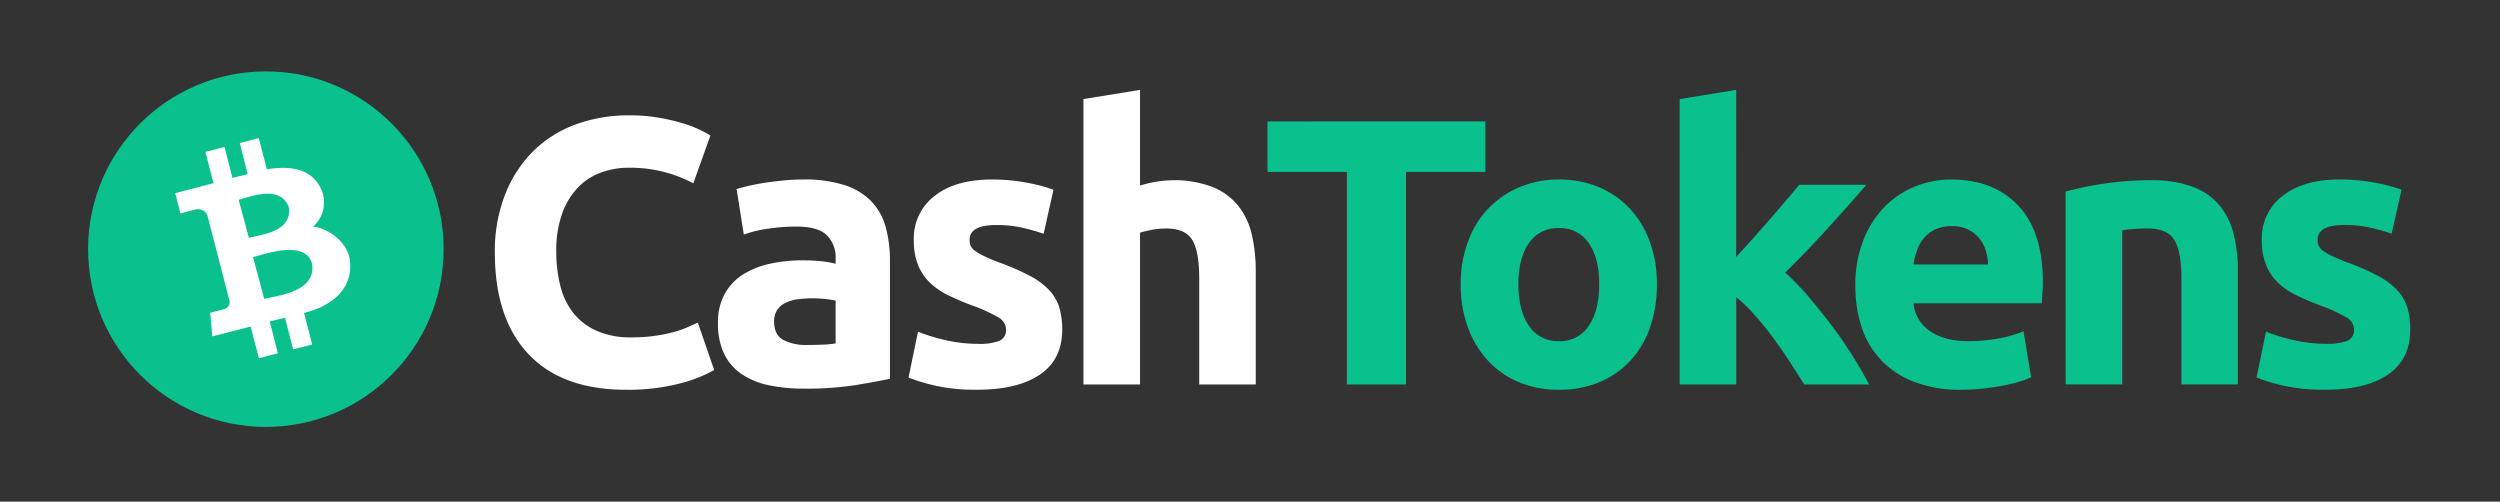 <svg xmlns="http://www.w3.org/2000/svg" xml:space="preserve" style="fill-rule:evenodd;clip-rule:evenodd;stroke-linejoin:round;stroke-miterlimit:2" viewBox="0 0 588 118">
  <rect x="0" y="0" width="588" height="118" fill="#333333" stroke="none"/>
  <path d="M177.96 410.86h702.75v248.4H177.96z" style="fill:none" transform="matrix(.836 0 0 .472 -148.76 -193.8)"/>
  <path d="M564.33 228.2v11.58h-18.18v48.72h-13.57v-48.72h-18.19v-11.57l49.94-.01Zm39.32 37.33c.04 3.36-.49 6.7-1.56 9.88a21.45 21.45 0 0 1-4.53 7.65 20.36 20.36 0 0 1-7.09 4.92 23.65 23.65 0 0 1-9.26 1.74c-3.15.04-6.27-.55-9.18-1.74a20.36 20.36 0 0 1-7.09-4.92 22.5 22.5 0 0 1-4.61-7.65 28.35 28.35 0 0 1-1.65-9.88c-.04-3.35.54-6.68 1.7-9.83a21.1 21.1 0 0 1 11.83-12.44 22.96 22.96 0 0 1 9-1.74 23.2 23.2 0 0 1 9.1 1.74 20.65 20.65 0 0 1 7.08 4.87 22.1 22.1 0 0 1 4.61 7.57 27.97 27.97 0 0 1 1.65 9.83Zm-13.22 0c0-4-.8-7.15-2.4-9.44a7.83 7.83 0 0 0-6.82-3.43 7.94 7.94 0 0 0-6.88 3.43c-1.62 2.3-2.43 5.44-2.43 9.44 0 4 .81 7.18 2.43 9.53a7.88 7.88 0 0 0 6.88 3.52 7.77 7.77 0 0 0 6.83-3.52c1.6-2.35 2.39-5.52 2.39-9.53Zm31.4-6.26 3.97-4.35a496.08 496.08 0 0 0 10.48-12.18h15.4a619.66 619.66 0 0 1-9 10.13 251 251 0 0 1-9.61 9.97 59.5 59.5 0 0 1 5.39 5.6c1.85 2.18 3.65 4.43 5.4 6.75a93.93 93.93 0 0 1 4.78 6.96 90.95 90.95 0 0 1 3.65 6.35h-14.87c-.93-1.5-2-3.17-3.18-5a122.93 122.93 0 0 0-3.78-5.48 73.4 73.4 0 0 0-4.22-5.26 35.3 35.3 0 0 0-4.4-4.27v20.01h-12.96v-65.42l12.96-2.1-.01 38.29Zm27.32 6.7a28 28 0 0 1 1.88-10.66 22.86 22.86 0 0 1 4.91-7.61c1.99-2 4.37-3.57 7-4.61a21.92 21.92 0 0 1 8.13-1.57c6.5 0 11.63 1.99 15.4 5.96 3.77 3.97 5.65 9.82 5.66 17.53 0 .75-.03 1.58-.09 2.48l-.17 2.4h-29.4a8.62 8.62 0 0 0 3.74 6.34c2.2 1.57 5.16 2.35 8.87 2.35 2.35 0 4.7-.21 7-.65 1.93-.33 3.81-.87 5.62-1.61l1.74 10.53c-.9.42-1.83.77-2.79 1.04-1.27.37-2.56.68-3.87.91-1.42.27-2.94.49-4.56.66-1.62.17-3.25.26-4.88.26-3.66.08-7.3-.54-10.74-1.83a20.93 20.93 0 0 1-7.57-5 19.86 19.86 0 0 1-4.44-7.52 29.8 29.8 0 0 1-1.43-9.4h-.01ZM679.6 261c-.05-1.1-.24-2.17-.56-3.22a7.86 7.86 0 0 0-4-4.78 8.23 8.23 0 0 0-3.79-.79 8.7 8.7 0 0 0-3.74.74 7.74 7.74 0 0 0-2.6 1.96 8.77 8.77 0 0 0-1.62 2.83 18.49 18.49 0 0 0-.83 3.26h17.14Zm17.75-16.7c2.8-.77 5.65-1.37 8.53-1.79 3.63-.56 7.3-.83 10.96-.82 3.3-.1 6.59.42 9.7 1.52 2.39.87 4.5 2.36 6.14 4.3a16.79 16.79 0 0 1 3.21 6.62c.67 2.8.99 5.66.96 8.53v25.83H723.9v-24.27c0-4.18-.55-7.14-1.65-8.88-1.1-1.74-3.16-2.6-6.18-2.6a38.68 38.68 0 0 0-5.74.42v35.33h-12.97l-.01-44.19Zm59.6 34.88c1.71.1 3.42-.13 5.04-.7 1-.5 1.6-1.58 1.48-2.7a3.3 3.3 0 0 0-1.91-2.74 36.39 36.39 0 0 0-5.83-2.65 59.68 59.68 0 0 1-5.52-2.35 16.24 16.24 0 0 1-4.22-2.91 11.78 11.78 0 0 1-2.7-4.05c-.68-1.8-1-3.72-.96-5.65a12.24 12.24 0 0 1 4.79-10.18c3.19-2.5 7.56-3.74 13.13-3.74 2.68 0 5.36.24 8 .74 2.08.36 4.12.9 6.1 1.6l-2.26 10.1a47.46 47.46 0 0 0-4.92-1.4 26.7 26.7 0 0 0-5.96-.6c-4.06 0-6.09 1.13-6.09 3.4 0 .47.08.94.26 1.38.24.48.6.89 1.05 1.18.67.47 1.39.87 2.13 1.22.9.43 2.05.91 3.44 1.43 2.42.86 4.77 1.9 7.04 3.1 1.64.85 3.13 1.96 4.4 3.3a10.26 10.26 0 0 1 2.26 3.96c.46 1.64.68 3.34.65 5.04 0 4.53-1.7 7.95-5.1 10.27-3.4 2.32-8.2 3.48-14.4 3.48a41.4 41.4 0 0 1-15.73-2.79l2.17-10.52c2.2.87 4.47 1.55 6.79 2.04 2.26.49 4.56.73 6.87.74Z" style="fill:#0ac18e;fill-rule:nonzero" transform="matrix(1.026 0 0 1.026 -229.65 -205.58)"/>
  <g transform="matrix(1.026 0 0 1.026 20.72 16.79)">
    <circle cx="40.75" cy="40.75" r="40.75" style="fill:#0ac18e"/>
    <path d="M53.48 27.11c-2.05-4.64-6.74-5.6-12.5-4.66l-1.85-7.16-4.36 1.13 1.81 7.14c-1.14.3-2.32.54-3.48.87l-1.83-7.1-4.37 1.13 1.85 7.16c-.93.26-8.78 2.3-8.78 2.3l1.2 4.65s3.21-.9 3.18-.82c1.17-.45 2.5.1 3 1.26l5.08 19.63c.16.86-.4 1.7-1.26 1.86.06.03-3.17.82-3.17.82l.47 5.43s7.77-2 8.8-2.24l1.88 7.24 4.35-1.13-1.86-7.29c1.2-.28 2.35-.57 3.5-.87L47 63.72l4.37-1.12-1.87-7.23c6.7-1.64 11.45-5.86 10.47-12.33-.62-3.9-4.87-7.1-8.42-7.46a7.33 7.33 0 0 0 1.93-8.47ZM51.37 44.2c.86 6.41-8.03 7.2-11 7.96l-2.56-9.58c2.98-.79 12.1-4.04 13.56 1.62ZM46 31.14c.92 5.7-6.69 6.36-9.15 7l-2.33-8.7c2.47-.64 9.62-3.57 11.48 1.7Z" style="fill:#fff;fill-rule:nonzero"/>
  </g>
  <path d="M367.37 289.72c-9.8 0-17.27-2.73-22.4-8.18-5.13-5.45-7.7-13.2-7.7-23.23-.08-4.56.72-9.1 2.35-13.35a28.78 28.78 0 0 1 6.43-9.92 26.93 26.93 0 0 1 9.75-6.14 35.14 35.14 0 0 1 12.26-2.09c2.33-.02 4.66.17 6.96.57 1.86.32 3.69.75 5.49 1.3a26.97 26.97 0 0 1 6.17 2.75l-3.91 10.96a30.93 30.93 0 0 0-14.88-3.57c-2.1 0-4.17.36-6.14 1.05-2 .7-3.81 1.84-5.3 3.35a16.68 16.68 0 0 0-3.7 5.96 25 25 0 0 0-1.4 8.87c-.02 2.63.3 5.24.92 7.79a16.53 16.53 0 0 0 2.95 6.22 14.2 14.2 0 0 0 5.35 4.13 19.04 19.04 0 0 0 8 1.52 36.42 36.42 0 0 0 9.49-1.17 21.9 21.9 0 0 0 3.22-1.09c.93-.4 1.77-.78 2.52-1.13l3.75 10.87a31.81 31.81 0 0 1-8.09 3.14 47.16 47.16 0 0 1-12.1 1.39h.01Zm41.58-10.27c1.28 0 2.5-.03 3.66-.08a25.4 25.4 0 0 0 2.78-.27v-9.83a25.9 25.9 0 0 0-2.35-.35 26.22 26.22 0 0 0-6.3.05 9 9 0 0 0-2.83.82c-.78.37-1.44.94-1.92 1.65a4.6 4.6 0 0 0-.7 2.61c0 2.03.68 3.44 2.05 4.22a11.3 11.3 0 0 0 5.61 1.18Zm-1.04-37.93c3.24-.09 6.47.35 9.57 1.3 2.32.73 4.43 2.02 6.14 3.75a13.75 13.75 0 0 1 3.26 5.91c.67 2.53.99 5.14.96 7.75v26.97c-1.87.4-4.45.88-7.75 1.43-3.97.6-7.98.88-12 .83-2.7.02-5.4-.24-8.05-.79a17.46 17.46 0 0 1-6.22-2.56 11.74 11.74 0 0 1-4-4.66c-1-2.21-1.47-4.62-1.4-7.04-.07-2.37.48-4.71 1.61-6.79a12.4 12.4 0 0 1 4.31-4.44c1.9-1.14 4-1.95 6.18-2.39 2.37-.5 4.8-.75 7.22-.74 1.5 0 3 .06 4.48.22 1.07.1 2.13.3 3.17.57v-1.22c.1-1.97-.63-3.9-2-5.31-1.33-1.33-3.65-2-6.96-2-2.18 0-4.36.16-6.52.48a28 28 0 0 0-5.57 1.35l-1.65-10.44a51.5 51.5 0 0 1 6.52-1.44c1.33-.2 2.74-.37 4.22-.52a45.3 45.3 0 0 1 4.48-.22Zm40.02 37.67c1.71.1 3.43-.13 5.05-.7 1-.5 1.6-1.58 1.47-2.7a3.3 3.3 0 0 0-1.9-2.74 36.39 36.39 0 0 0-5.83-2.65 59.59 59.59 0 0 1-5.53-2.35 16.24 16.24 0 0 1-4.22-2.91 11.78 11.78 0 0 1-2.7-4.05c-.68-1.8-1-3.72-.95-5.65a12.24 12.24 0 0 1 4.78-10.18c3.2-2.5 7.57-3.74 13.14-3.74 2.68 0 5.36.24 8 .74 2.07.36 4.1.9 6.09 1.6l-2.26 10.1a47.46 47.46 0 0 0-4.92-1.4 26.7 26.7 0 0 0-5.96-.6c-4.06 0-6.09 1.13-6.09 3.39-.01.48.08.96.26 1.4.24.48.6.88 1.05 1.17.67.46 1.39.87 2.13 1.21.9.44 2.04.92 3.43 1.44 2.42.86 4.78 1.9 7.05 3.09 1.64.85 3.13 1.96 4.4 3.3a10.26 10.26 0 0 1 2.26 3.96c.46 1.64.68 3.34.65 5.05 0 4.52-1.7 7.94-5.1 10.26-3.4 2.32-8.2 3.48-14.4 3.48a41.36 41.36 0 0 1-15.73-2.78l2.17-10.52c2.2.87 4.47 1.55 6.79 2.04 2.26.49 4.56.73 6.87.74Zm24.27 9.31v-65.42l12.97-2.1v21.93a26.78 26.78 0 0 1 7.31-1.22c3.16-.1 6.3.43 9.26 1.53a14.4 14.4 0 0 1 5.92 4.3 16.66 16.66 0 0 1 3.13 6.61c.63 2.8.94 5.66.91 8.53v25.84h-12.96v-24.27c0-4.18-.54-7.14-1.61-8.88-1.07-1.74-3.06-2.6-5.96-2.6-1.1 0-2.19.1-3.26.3-1.01.2-1.93.42-2.74.65v34.8H472.2Z" style="fill:#fff;fill-rule:nonzero" transform="matrix(1.026 0 0 1.026 -229.65 -205.58)"/>
</svg>
